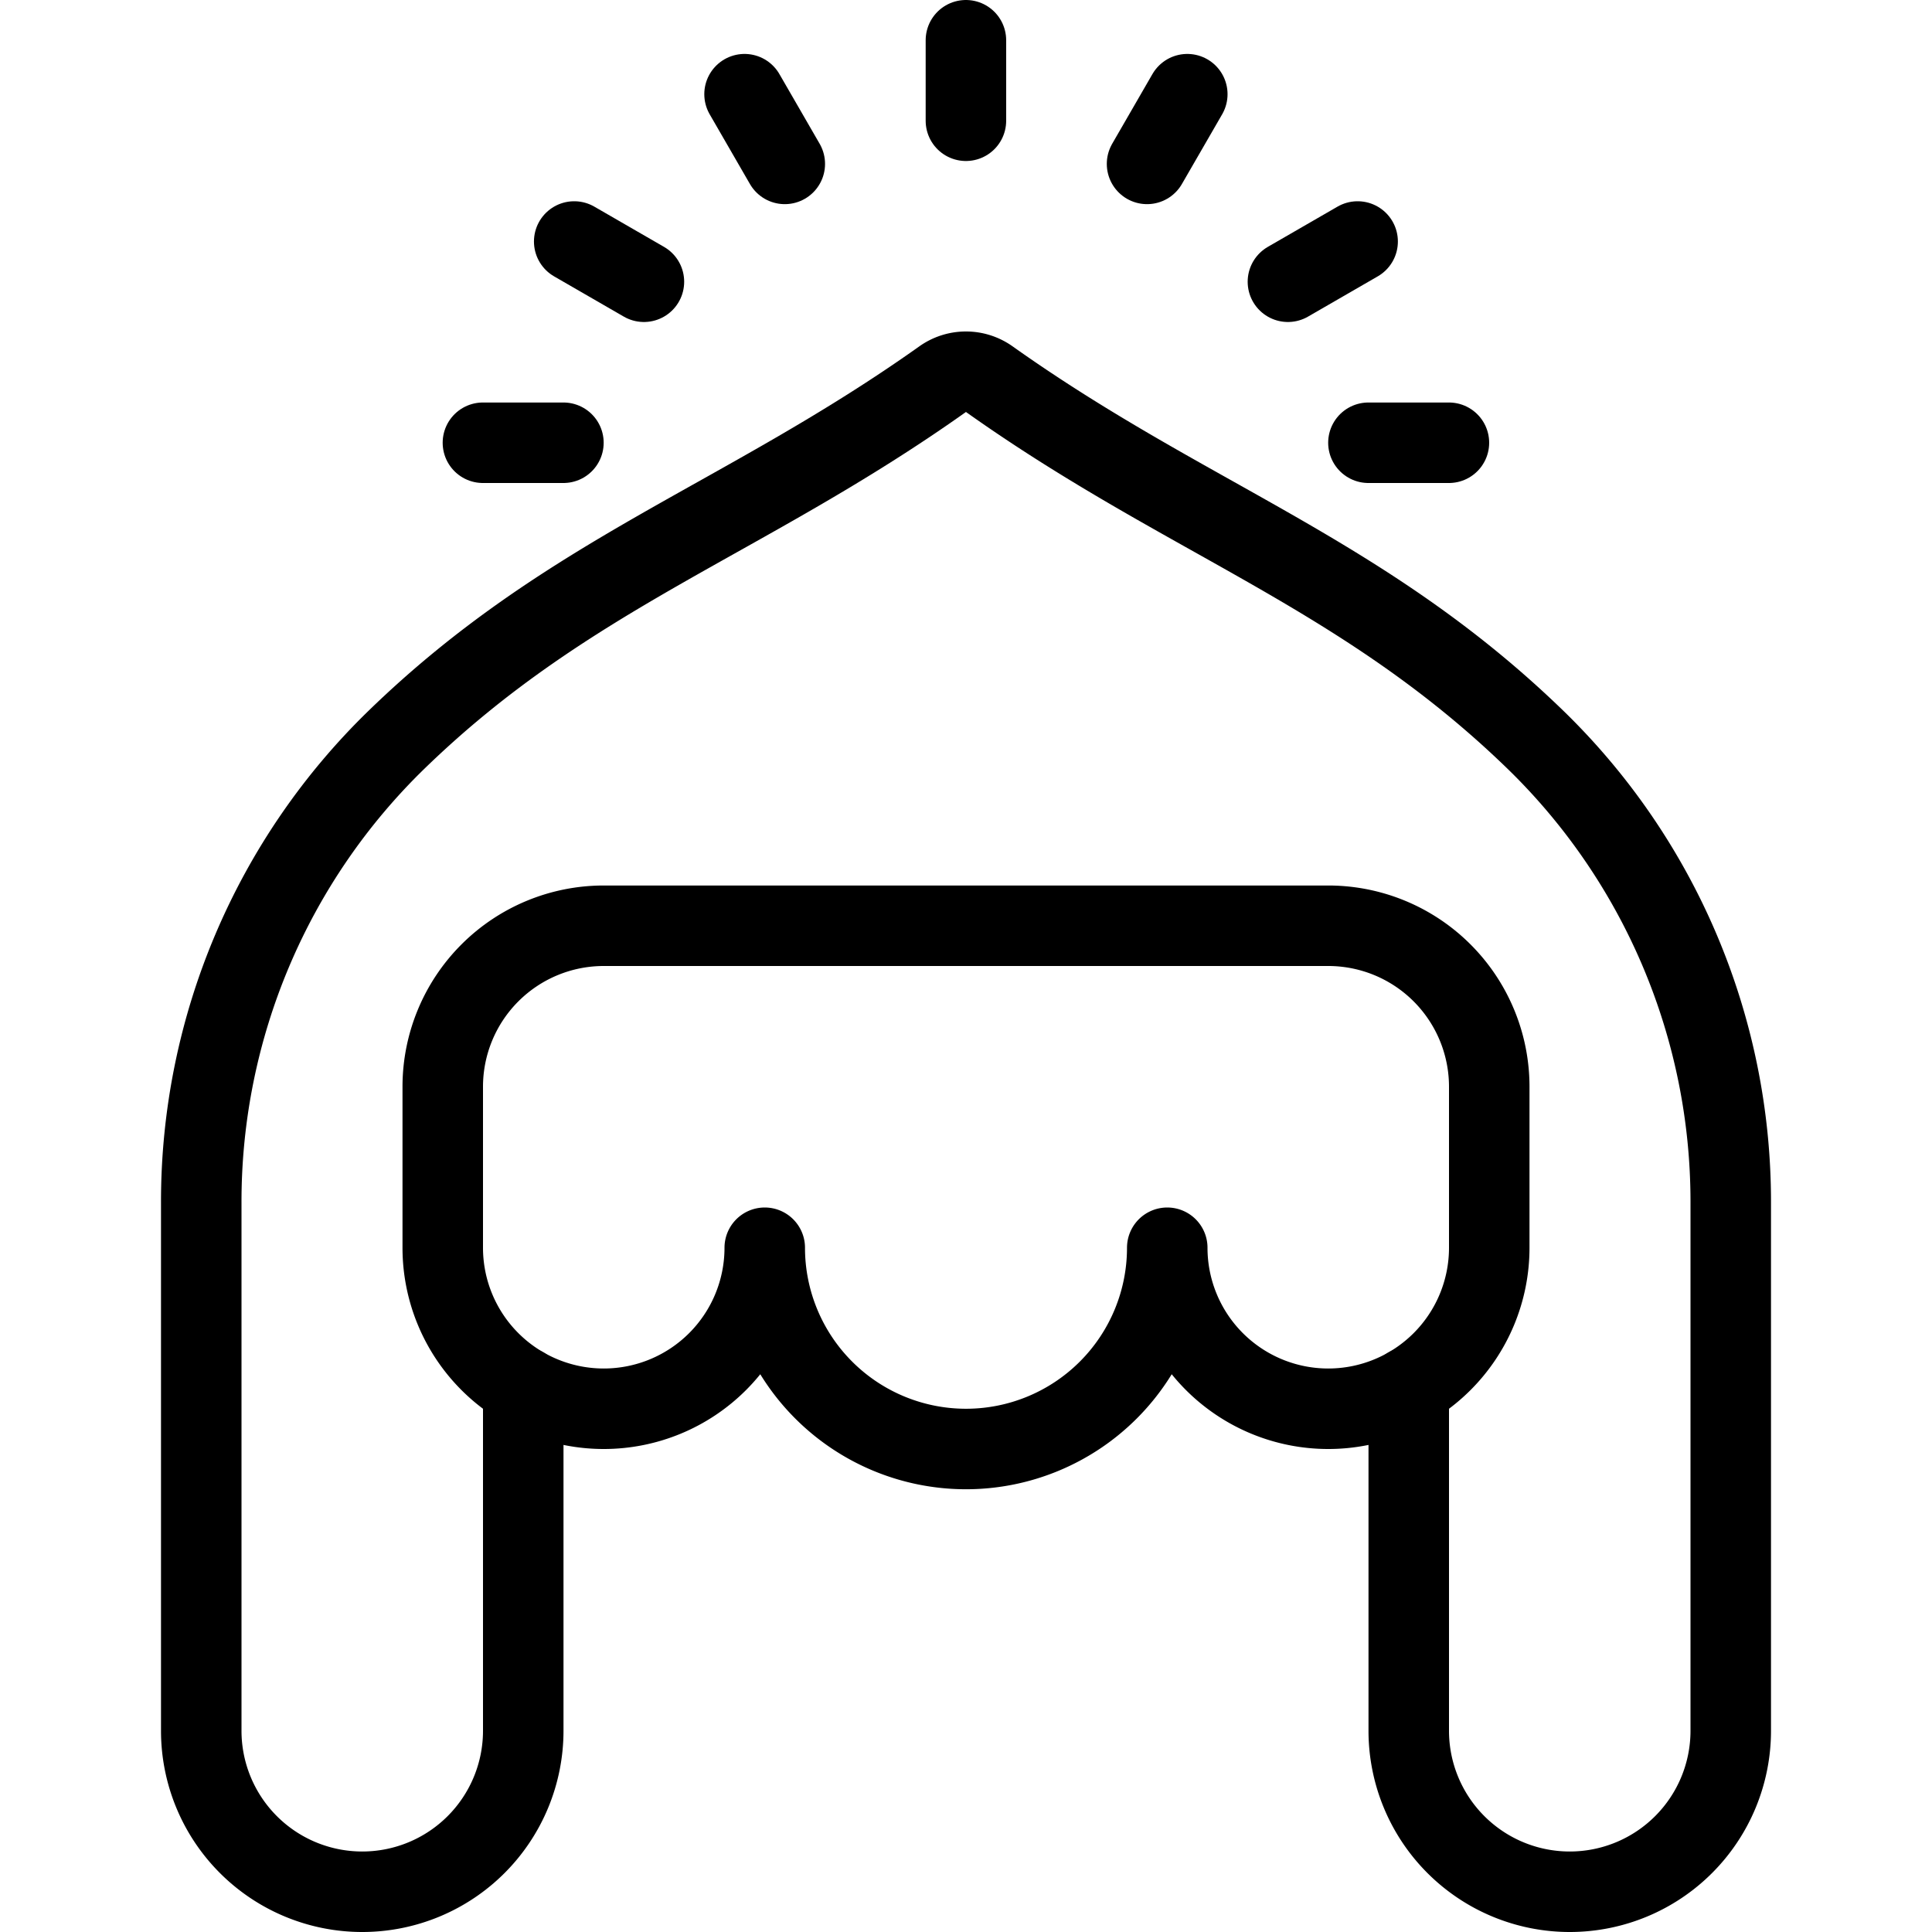 <svg id="Light" xmlns="http://www.w3.org/2000/svg" viewBox="0 0 24 24"><defs><style>.cls-1{fill:none;stroke:#000;stroke-linecap:round;stroke-linejoin:round;}</style></defs><title>beanie-winter-3</title><line class="cls-1" x1="5.999" y1="5.5" x2="6.999" y2="5.5"/><line class="cls-1" x1="7.133" y1="3" x2="7.999" y2="3.5"/><line class="cls-1" x1="9.249" y1="1.17" x2="9.749" y2="2.036"/><line class="cls-1" x1="11.999" y1="0.5" x2="11.999" y2="1.5"/><line class="cls-1" x1="14.749" y1="1.17" x2="14.249" y2="2.036"/><line class="cls-1" x1="16.865" y1="3" x2="15.999" y2="3.5"/><line class="cls-1" x1="17.999" y1="5.5" x2="16.999" y2="5.5"/><path class="cls-1" d="M17.5,17.232V21.5a2,2,0,0,0,4,0V14.929a8,8,0,0,0-2.434-5.747C16.927,7.111,14.753,6.46,12.289,4.71a.5.5,0,0,0-.579,0c-2.465,1.75-4.639,2.4-6.777,4.472A8,8,0,0,0,2.5,14.929V21.5a2,2,0,0,0,4,0V17.232"/><path class="cls-1" d="M18.5,15.5a2,2,0,0,1-4,0,2.5,2.5,0,0,1-5,0,2,2,0,0,1-4,0v-2a2,2,0,0,1,2-2h9a2,2,0,0,1,2,2Z"/></svg>